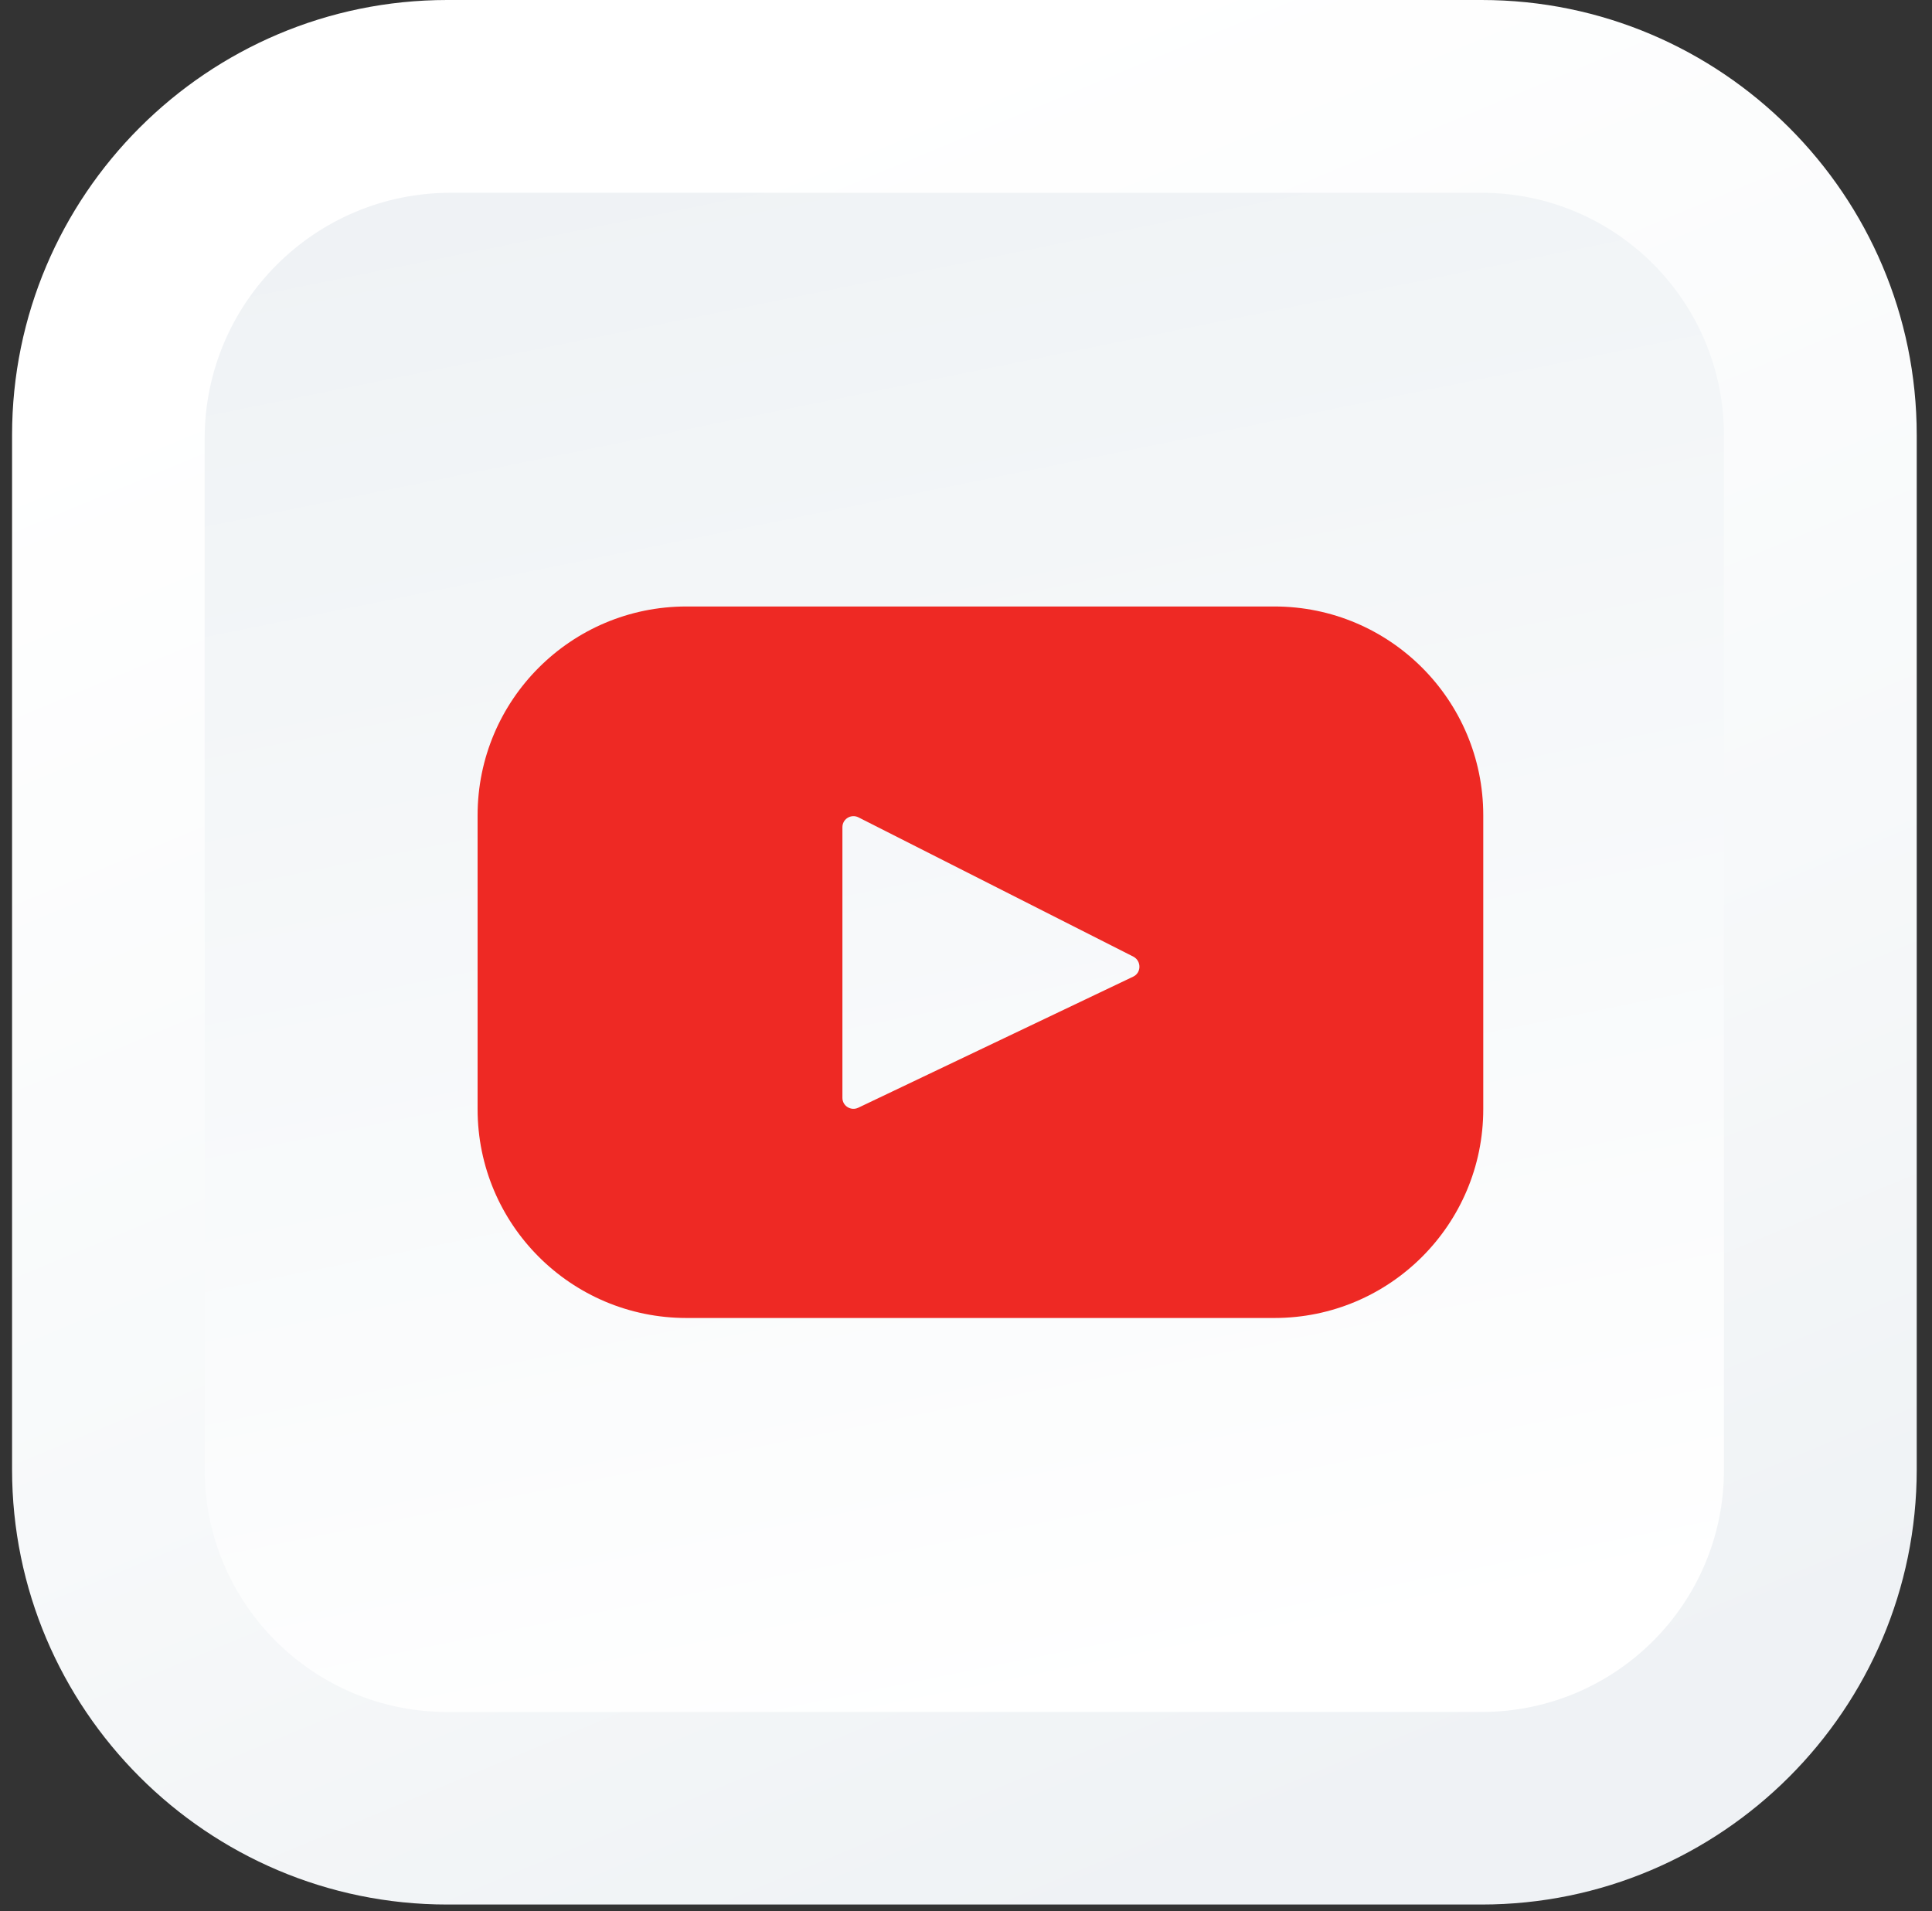 <svg width="94" height="93" viewBox="0 0 94 93" fill="none" xmlns="http://www.w3.org/2000/svg">
<rect x="0" y="0" width="94" height="93" fill="#333333" stroke="none"/>
<path d="M21.757 92.67C10.087 92.67 0.587 83.17 0.587 71.5V21.17C0.587 9.5 10.087 0 21.757 0H72.087C83.757 0 93.257 9.5 93.257 21.17V71.5C93.257 83.17 83.757 92.67 72.087 92.67H21.757Z" fill="url(#paint0_linear_3_401)"/>
<path d="M72.087 83.3H21.757C15.237 83.3 9.957 78.02 9.957 71.5V21.35C9.957 14.74 15.317 9.38 21.927 9.38H72.077C78.597 9.38 83.877 14.66 83.877 21.18V71.51C83.887 78.02 78.607 83.3 72.087 83.3Z" fill="url(#paint1_linear_3_401)"/>
<path d="M62.007 29.51H33.397C27.787 29.51 23.237 34.06 23.237 39.67V53.97C23.237 59.58 27.787 64.13 33.397 64.13H62.007C67.617 64.13 72.167 59.58 72.167 53.97V39.67C72.167 34.06 67.617 29.51 62.007 29.51ZM55.137 47.52L41.757 53.9C41.397 54.07 40.987 53.81 40.987 53.42V40.25C40.987 39.85 41.407 39.59 41.767 39.77L55.147 46.55C55.537 46.76 55.537 47.33 55.137 47.52Z" fill="#EE2924"/>
<defs>
<linearGradient id="paint0_linear_3_401" x1="64.584" y1="88.811" x2="31.258" y2="8.661" gradientUnits="userSpaceOnUse">
<stop stop-color="#EFF2F5"/>
<stop offset="0.421" stop-color="#F7F9FA"/>
<stop offset="1" stop-color="white"/>
</linearGradient>
<linearGradient id="paint1_linear_3_401" x1="38.837" y1="6.368" x2="54.356" y2="83.077" gradientUnits="userSpaceOnUse">
<stop stop-color="#EFF2F5"/>
<stop offset="0.269" stop-color="#F3F6F8"/>
<stop offset="1" stop-color="white"/>
</linearGradient>
</defs>
</svg>
